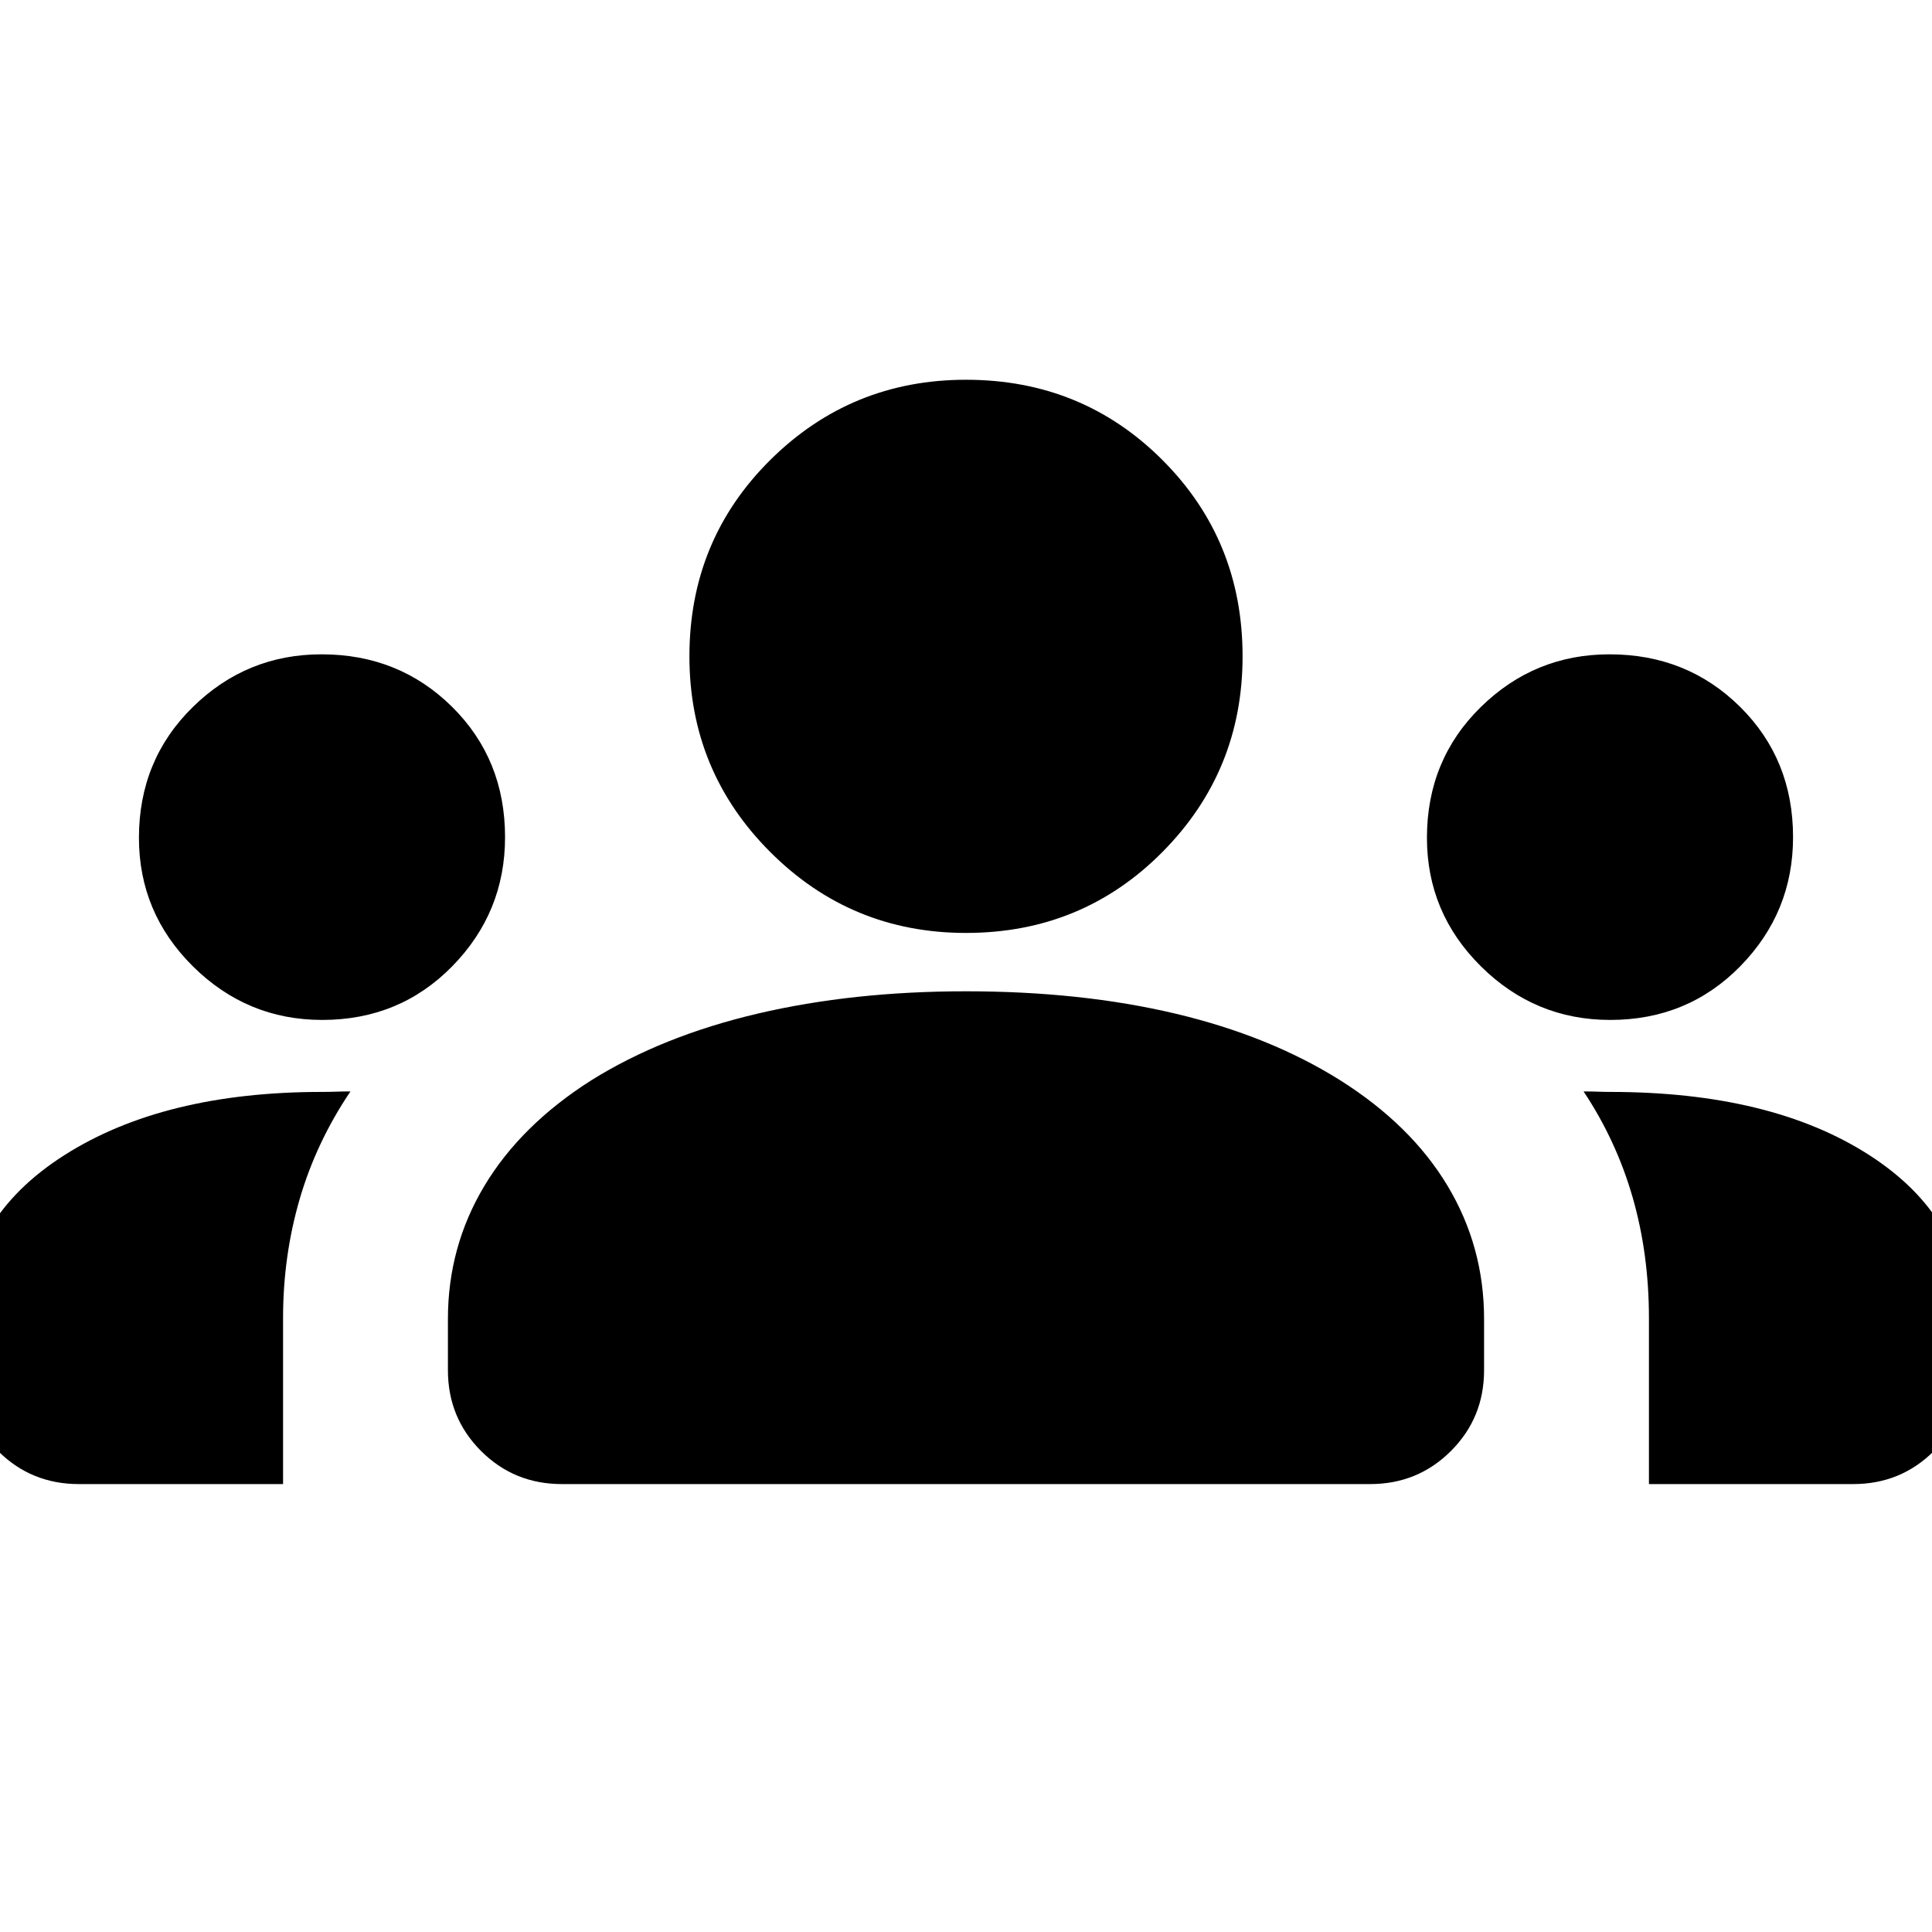 <svg xmlns="http://www.w3.org/2000/svg" height="24" viewBox="0 -960 960 960" width="24"><path d="M39.15-222.57q-23.67 0-40.13-16.45-16.45-16.46-16.45-40.13V-303q0-51.48 49.35-82.96Q81.28-417.43 160-417.43q4.04 0 6.95-.12 2.9-.12 7.18-.12-17 25.24-25.24 53.54-8.24 28.3-8.24 59.13v82.43H39.15Zm240 0q-23.67 0-40.13-16.45-16.45-16.46-16.45-40.13v-25.48q0-35.85 18.11-66.09 18.12-30.24 53.12-52.48 35.24-22 82.6-33.12 47.36-11.11 103.55-11.11 57.29 0 104.15 11.11 46.86 11.12 81.86 33.12 35.24 22.24 53.36 52.48 18.11 30.24 18.11 66.09v25.48q0 23.67-16.45 40.13-16.46 16.45-40.13 16.45h-401.7Zm540.2 0V-305q0-31.94-8.12-60.1-8.12-28.17-24.36-52.57 4.28 0 7.21.12 2.92.12 5.92.12 79.97 0 128.7 31.31 48.73 31.32 48.73 83.12v23.85q0 23.67-16.45 40.13-16.46 16.45-40.13 16.45h-101.5ZM160.11-453.2q-37.35 0-64.21-26.59-26.86-26.6-26.86-63.91 0-38.69 26.72-64.93 26.72-26.24 64.02-26.24 38.46 0 64.82 26.05 26.36 26.06 26.36 64.8 0 37.35-26.18 64.09-26.17 26.73-64.67 26.73Zm640 0q-37.35 0-64.21-26.59-26.86-26.6-26.86-63.91 0-38.69 26.72-64.93 26.72-26.24 64.02-26.24 38.46 0 64.82 26.05 26.36 26.06 26.36 64.8 0 37.35-26.18 64.09-26.17 26.73-64.67 26.73ZM480-496.43q-57.07 0-97.25-40.19-40.18-40.18-40.18-97.25 0-57.72 40.18-97.58Q422.93-771.3 480-771.3q57.72 0 97.58 39.85 39.85 39.86 39.85 97.58 0 57.07-39.85 97.25-39.86 40.19-97.58 40.19Z"/></svg>